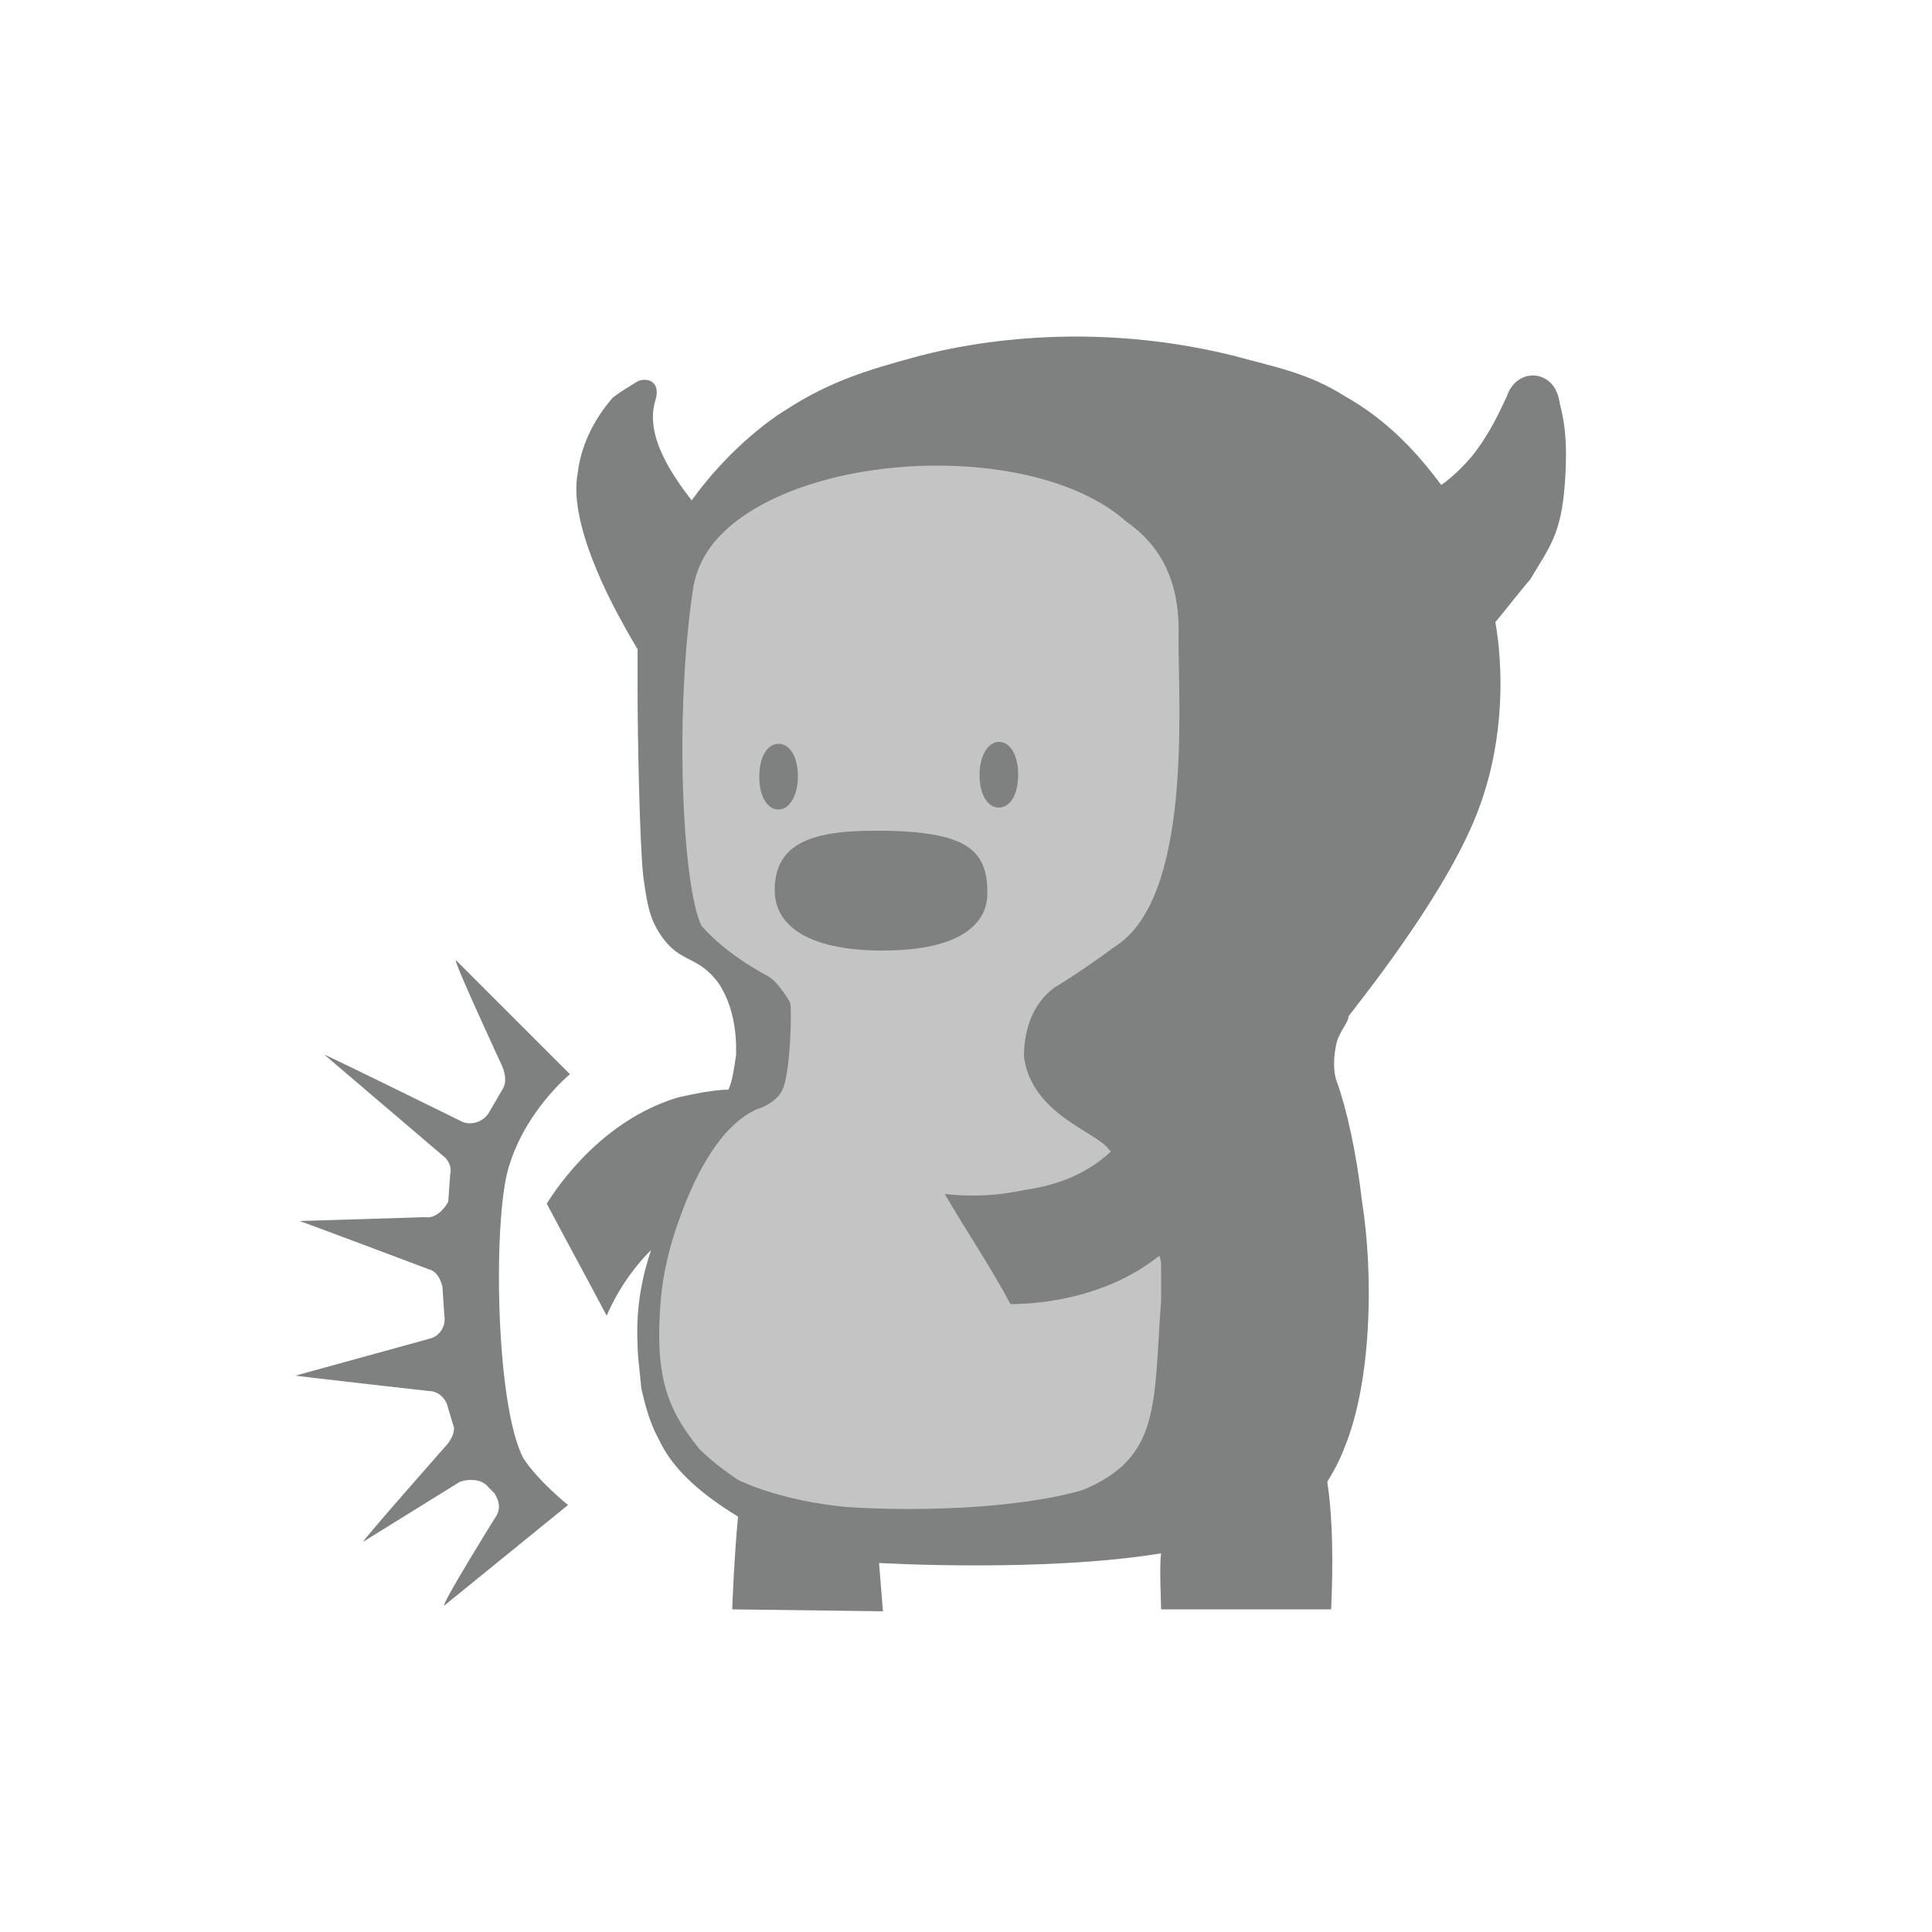 <?xml version="1.0" encoding="utf-8"?>
<!-- Generator: Adobe Illustrator 21.0.0, SVG Export Plug-In . SVG Version: 6.00 Build 0)  -->
<svg version="1.1" id="Layer_1" xmlns="http://www.w3.org/2000/svg" xmlns:xlink="http://www.w3.org/1999/xlink" x="0px" y="0px"
	 viewBox="0 0 100 100" style="enable-background:new 0 0 100 100;" xml:space="preserve">
<style type="text/css">
	.st0{fill:#7F8080;}
	.st1{fill:#C4C4C4;}
	.st2{fill:#818285;}
	.st3{fill:none;stroke:#67686B;stroke-width:4.196;stroke-miterlimit:10;}
	.st4{fill:#B4B4B5;stroke:#67686B;stroke-width:4;stroke-miterlimit:10;}
</style>
<g>
	<path class="st0" d="M25.6,78.6c0.3-0.4,0.3-0.8,0-1.3l-0.3-0.3c-0.3-0.4-0.9-0.5-1.5-0.3l-5,3.1c-0.1,0,4.4-5.1,4.4-5.1
		c0.2-0.3,0.3-0.5,0.3-0.8l-0.3-1c-0.1-0.5-0.5-0.9-1-0.9c0,0-7.1-0.8-6.9-0.8l6.9-1.9c0.5-0.1,0.9-0.6,0.8-1.2l-0.1-1.5
		c-0.1-0.4-0.3-0.8-0.7-0.9c0,0-6.9-2.6-6.7-2.5L22,63c0.5,0.1,1-0.4,1.2-0.8l0.1-1.4c0.1-0.4-0.1-0.8-0.4-1l-6.1-5.2
		c-0.1-0.1,7,3.4,7,3.4c0.5,0.3,1.2,0.1,1.5-0.4l0.7-1.2c0.2-0.3,0.2-0.7,0-1.2c0,0-2.6-5.6-2.4-5.5l5.9,5.9c0,0-2.2,1.8-3.1,4.6
		c-0.9,2.4-0.8,12.5,0.7,15.3c0.8,1.2,2.3,2.4,2.3,2.4L23,83.1C22.8,83.1,25.6,78.6,25.6,78.6z"/>
	<path class="st0" d="M80.7,20.7c-0.3-1.6-2.2-1.7-2.7-0.2c-0.2,0.4-0.7,1.6-1.5,2.7c-0.4,0.6-1.3,1.5-1.9,1.9
		c-1.2-1.6-2.7-3.3-5-4.6c-1.9-1.2-3.6-1.5-5.8-2.1c-8.1-2-14.7-0.4-16.5,0.1c-2.2,0.6-4.3,1.2-6.6,2.7c-1,0.6-3.1,2.2-4.9,4.7
		c-1-1.3-2.4-3.3-1.9-5.1c0.4-1.2-0.6-1.3-1-1c-0.3,0.2-0.7,0.4-1.2,0.8c-1.3,1.5-1.7,3-1.8,3.9c-0.5,2.6,1.8,6.8,2.3,7.7
		c0.2,0.4,0.8,1.4,0.8,1.4l0,0l0,0l0,0c0,0,0,1.6,0,2.1c0,2.1,0.1,8,0.3,9.7c0.2,1.4,0.3,2.1,0.9,3c1,1.5,1.9,1,3,2.5
		c1,1.5,0.9,3.4,0.9,3.7c-0.1,0.7-0.2,1.4-0.4,1.8c-0.7,0-1.7,0.2-2.6,0.4c-4,1.2-6.3,4.7-6.8,5.5c1,1.9,2.1,3.9,3.1,5.8
		c0.7-1.6,1.6-2.7,2.3-3.4c-0.4,1.2-0.8,2.8-0.7,4.9c0,0.5,0.1,1.3,0.2,2.3c0.2,0.8,0.4,1.7,0.9,2.6c0.6,1.3,1.8,2.6,4.1,4
		c-0.2,2.1-0.3,4.7-0.3,4.8c0.2,0,7.8,0.1,7.8,0.1l-0.2-2.5c0,0,8.5,0.5,14.6-0.5c-0.1,0.6,0,2.6,0,2.9c0.2,0,8,0,8.8,0
		c0.1-2.3,0.1-4.6-0.2-6.6c0.3-0.5,0.6-1,0.9-1.8c1.4-3.4,1.5-8.9,0.9-12.7c-0.3-2.6-0.8-4.8-1.3-6.2c-0.2-0.5-0.2-1.3,0-2.1
		c0.2-0.6,0.6-1,0.6-1.3c1-1.3,5.3-6.7,6.8-10.9c1.3-3.6,1.2-7.2,0.8-9.5c0.1-0.1,1.6-2,1.8-2.2c1-1.7,1.6-2.3,1.8-5
		C81.2,22.2,80.8,21.3,80.7,20.7z"/>
	<path class="st1" d="M58.3,27L58.3,27c-2-1.8-5.6-2.9-9.8-2.9c-4.7,0-9.1,1.4-11.2,3.6c-0.7,0.7-1.2,1.6-1.4,2.6
		c-1,6.4-0.6,15.5,0.4,17.6c0,0,1,1.3,3.4,2.6c0.6,0.3,1.2,1.4,1.2,1.4c0.1,0.4,0,3.7-0.4,4.5c-0.2,0.5-0.9,0.9-1.3,1
		c-1.8,0.8-3.1,3.1-4,5.6l0,0c-0.6,1.6-0.9,3.1-1,4.3c-0.3,3.7,0.2,5.5,2,7.7l0,0c0.6,0.6,1.4,1.2,2,1.6l0,0
		c1.5,0.7,3.5,1.2,5.6,1.4c3,0.2,6.3,0.1,8.7-0.2c1.7-0.2,3-0.5,3.6-0.7c4-1.7,3.6-4.4,4-9.8c0,0,0-0.1,0-0.2c0-0.2,0-0.6,0-1.2
		c0-0.1,0-0.2,0-0.3c0-0.2,0-0.4-0.1-0.6c-3,2.4-6.8,2.5-7.7,2.5c-1-1.9-2.3-3.8-3.4-5.7c1.8,0.2,3.1,0,4.1-0.2c1.3-0.2,3-0.6,4.5-2
		l-0.1-0.1c-0.6-0.9-4-1.8-4.4-4.8c0-1.5,0.5-2.8,1.6-3.6c1-0.6,2.3-1.5,3.1-2.1c4-2.5,3.3-12.4,3.3-15.9
		C61.1,30.4,60.3,28.4,58.3,27z M40.3,38.5c0.6,0,1,0.7,1,1.7c0,0.9-0.4,1.7-1,1.7s-1-0.7-1-1.7S39.7,38.5,40.3,38.5z M45.7,49.2
		c-4.2,0-5.6-1.5-5.6-3.1c0-0.1,0-0.2,0-0.2c0.1-2,1.5-2.9,5.1-2.9c0.1,0,0.2,0,0.4,0c0.2,0,0.2,0,0.4,0c3.8,0.1,5,0.9,5.1,2.9
		c0,0.1,0,0.2,0,0.2C51.2,47.8,49.7,49.2,45.7,49.2z M51.7,41.8c-0.6,0-1-0.7-1-1.7c0-0.9,0.4-1.7,1-1.7c0.6,0,1,0.7,1,1.7
		S52.3,41.8,51.7,41.8z"/>
	<path class="st2" d="M32.5,76.6"/>
	<path class="st3" d="M68.8,46.9"/>
</g>
<path class="st4" d="M59.5,13.4"/>
</svg>
